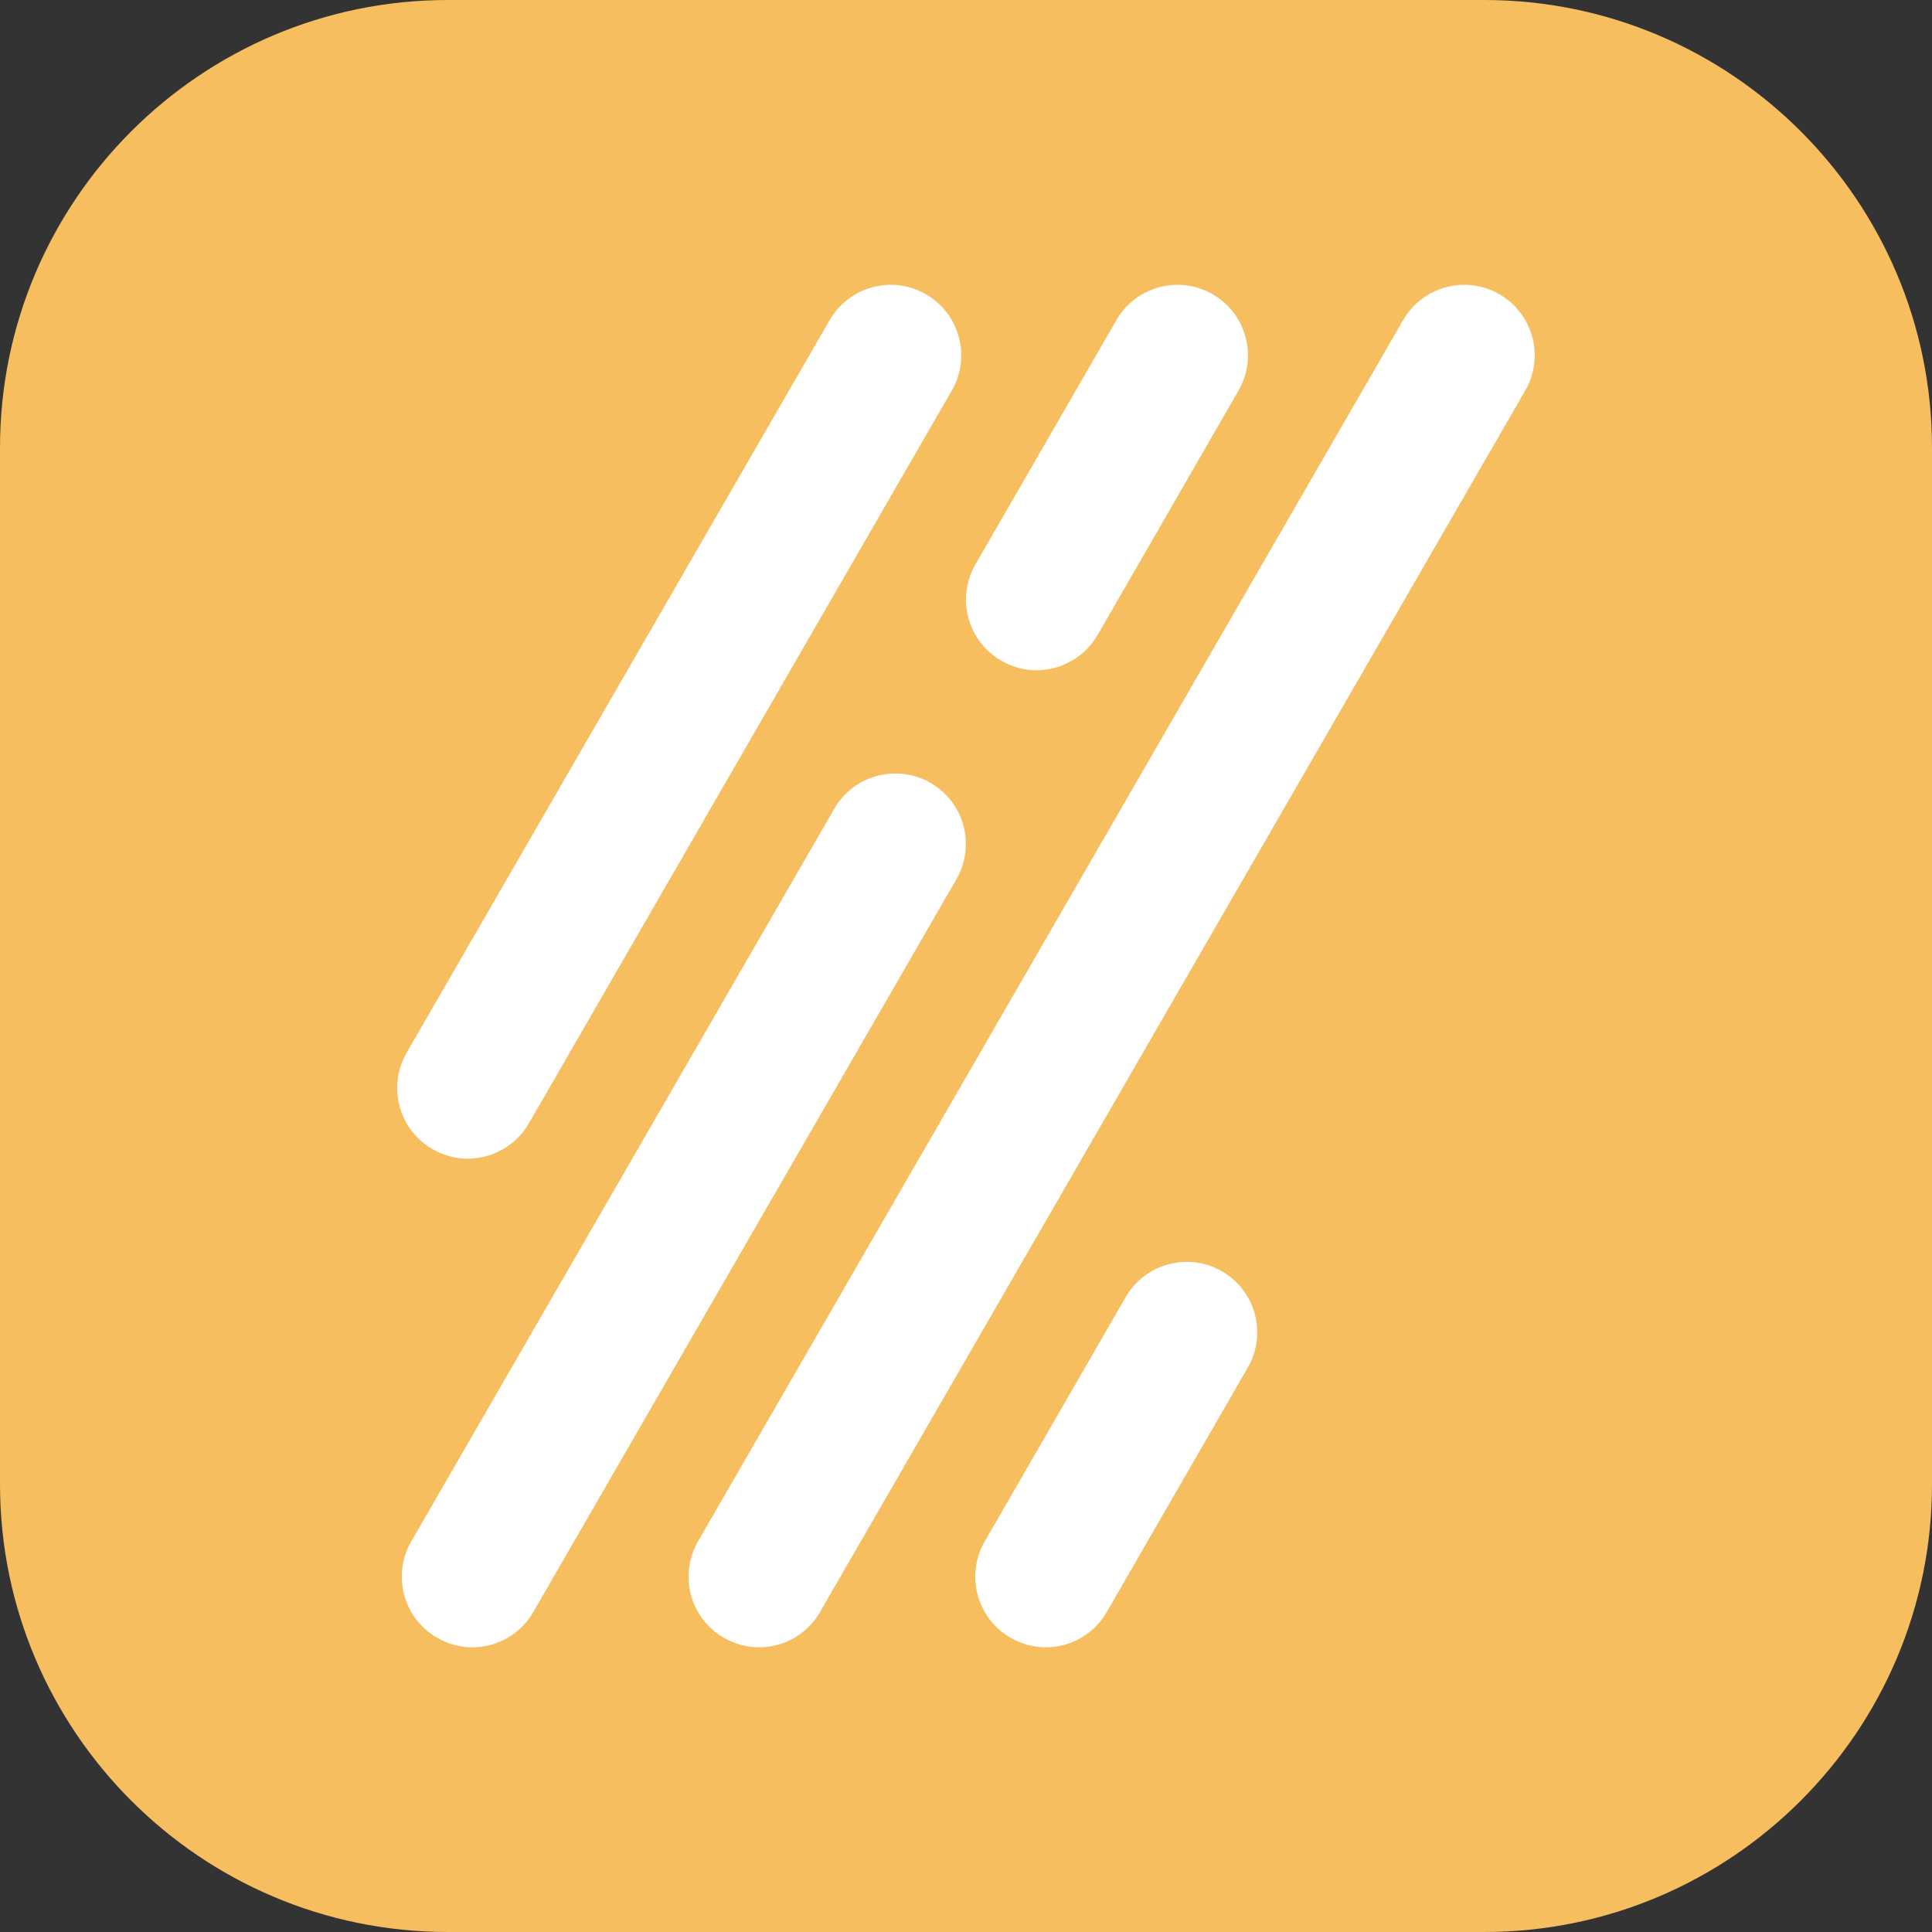 <?xml version="1.0" encoding="utf-8"?>
<!-- Generator: Adobe Illustrator 23.0.0, SVG Export Plug-In . SVG Version: 6.00 Build 0)  -->
<svg version="1.1" id="Layer_1" xmlns="http://www.w3.org/2000/svg" xmlns:xlink="http://www.w3.org/1999/xlink" x="0px" y="0px"
	 viewBox="0 0 1417 1417" style="enable-background:new 0 0 1417 1417;" xml:space="preserve">
<rect x="0" y="0" width="1417" height="1417" fill="#333333" stroke="none"/>
<style type="text/css">
	.st0{fill:#F7BE5F;}
	.st1{fill:#FFFFFF;}
</style>
<path class="st0" d="M1088.6,0H328.4C147.3,0,0,147.3,0,328.4v760.2C0,1269.7,147.3,1417,328.4,1417h760.2
	c181.1,0,328.4-147.3,328.4-328.4V328.4C1417,147.3,1269.7,0,1088.6,0z"/>
<g>
	<g>
		<path class="st1" d="M343,849.8c-8.7,0-17.7-2.3-25.8-7c-24.8-14.3-33.2-45.9-19-70.6l310.3-537.4c14.3-24.8,45.9-33.2,70.6-19
			c24.8,14.3,33.2,45.9,19,70.6L387.9,823.9C378.3,840.5,360.8,849.8,343,849.8z"/>
		<path class="st1" d="M346.4,1208.2c-8.7,0-17.7-2.3-25.8-7c-24.8-14.3-33.2-45.9-19-70.6l310.3-537.4c14.3-24.8,45.9-33.2,70.6-19
			c24.8,14.3,33.2,45.9,19,70.6l-310.3,537.4C381.7,1198.8,364.4,1208.2,346.4,1208.2z"/>
		<path class="st1" d="M760.2,491.6c-8.7,0-17.7-2.3-25.8-7c-24.8-14.3-33.2-45.9-19-70.6l103.4-179.2c14.3-24.8,45.9-33.2,70.6-19
			c24.8,14.3,33.2,45.9,19,70.6L805.1,465.6C795.5,482.2,778,491.6,760.2,491.6z"/>
		<path class="st1" d="M556.7,1208.2c-8.7,0-17.7-2.3-25.8-7c-24.8-14.3-33.2-45.9-19-70.6l517.2-895.8c14.3-24.8,45.9-33.2,70.6-19
			c24.8,14.3,33.2,45.9,19,70.6l-517.2,895.8C592,1198.8,574.7,1208.2,556.7,1208.2z"/>
		<path class="st1" d="M767,1208.2c-8.7,0-17.7-2.3-25.8-7c-24.8-14.3-33.2-45.9-19-70.6l103.4-179.2c14.3-24.8,45.9-33.2,70.6-19
			c24.8,14.3,33.2,45.9,19,70.6l-103.4,179.2C802.3,1198.8,785,1208.2,767,1208.2z"/>
	</g>
</g>
</svg>
